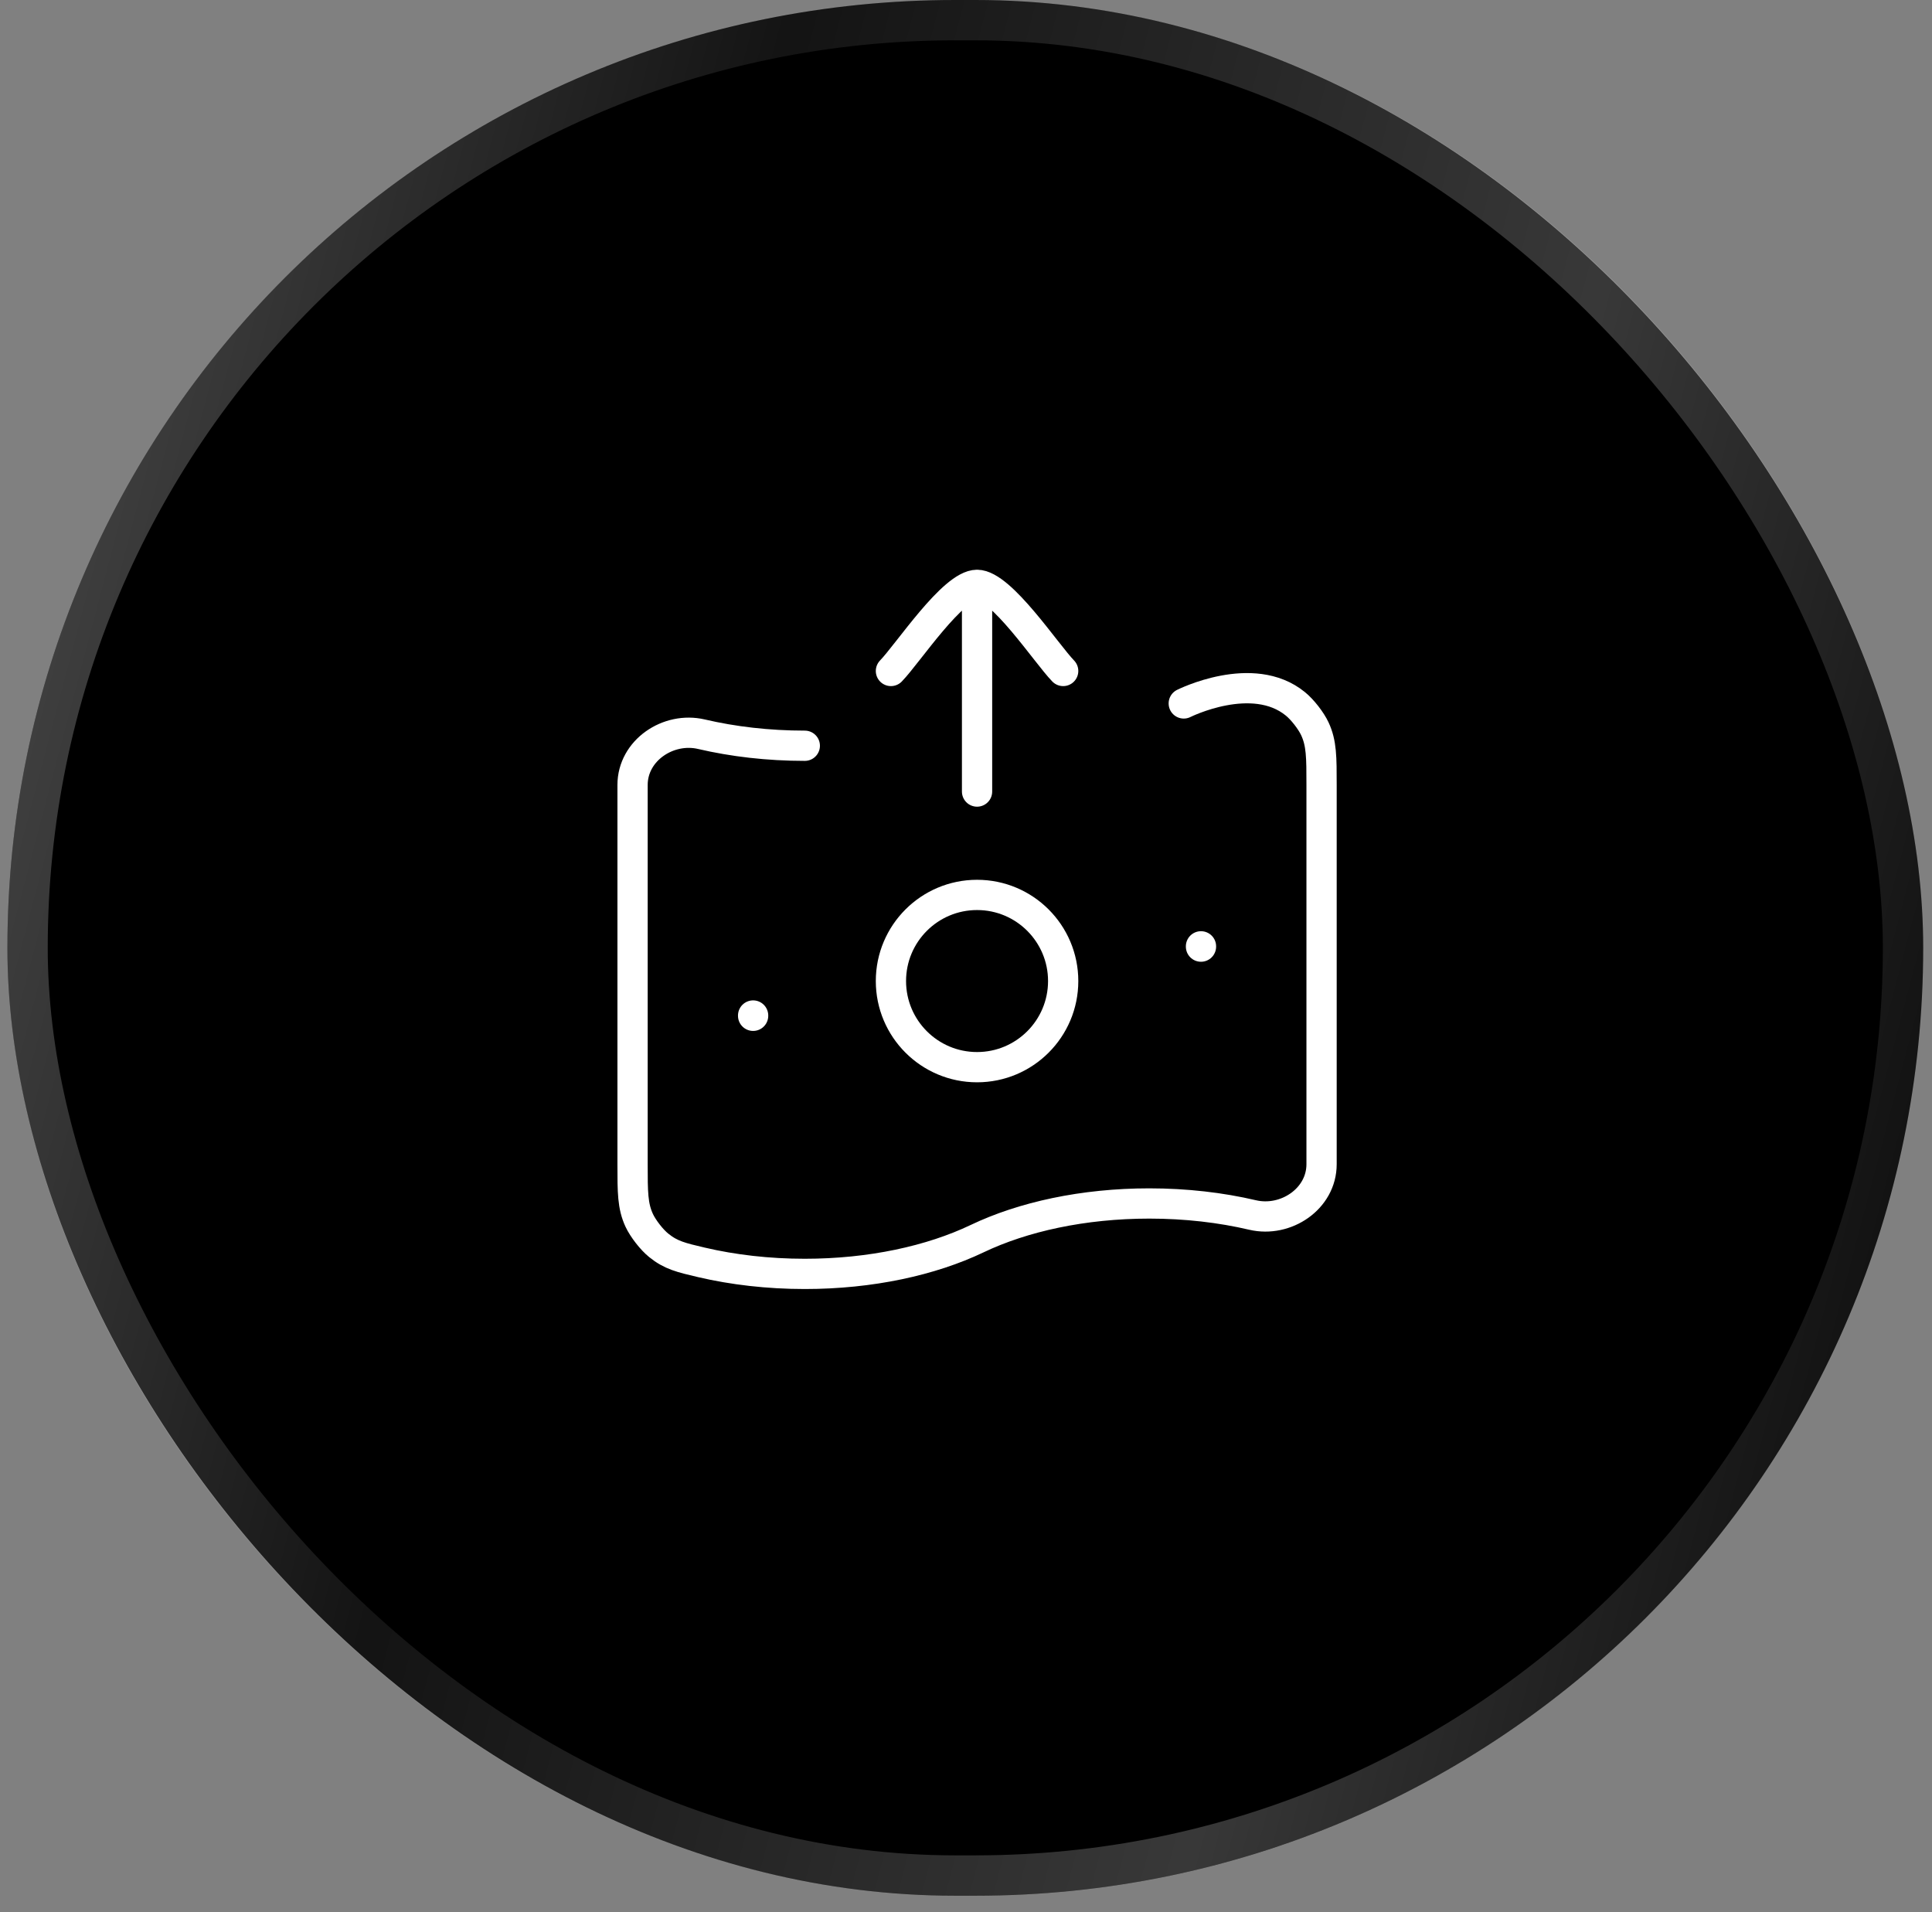 <svg width="97" height="96" viewBox="0 0 97 96" fill="none" xmlns="http://www.w3.org/2000/svg">
<rect x="0" y="0" width="97" height="96" fill="#808080" stroke="none"/>
<rect x="0.372" width="96.186" height="95.173" rx="47.587" fill="black"/>
<rect x="1.384" y="1.012" width="94.161" height="93.148" rx="46.574" stroke="url(#paint0_linear_8_1752)" stroke-opacity="0.3" stroke-width="2.025"/>
<path d="M40.407 37.44C38.563 37.44 36.809 37.233 35.218 36.861C33.558 36.472 31.759 37.668 31.759 39.409V58.451C31.759 59.849 31.759 60.548 32.094 61.269C32.286 61.68 32.722 62.24 33.072 62.522C33.684 63.018 34.195 63.137 35.218 63.377C36.809 63.749 38.563 63.955 40.407 63.955C43.723 63.955 46.75 63.288 49.055 62.188C51.36 61.087 54.388 60.42 57.703 60.42C59.547 60.42 61.302 60.626 62.892 60.999C64.553 61.387 66.352 60.192 66.352 58.451V39.409C66.352 38.011 66.352 37.312 66.016 36.591C65.825 36.18 65.388 35.62 65.039 35.338C62.892 33.58 59.433 35.316 59.433 35.316" stroke="white" stroke-width="1.519" stroke-linecap="round"/>
<path d="M53.379 49.253C53.379 51.641 51.443 53.577 49.055 53.577C46.667 53.577 44.731 51.641 44.731 49.253C44.731 46.865 46.667 44.929 49.055 44.929C51.443 44.929 53.379 46.865 53.379 49.253Z" stroke="white" stroke-width="1.519"/>
<path d="M37.812 50.983L37.812 50.998" stroke="white" stroke-width="1.519" stroke-linecap="round" stroke-linejoin="round"/>
<path d="M60.298 47.51L60.298 47.525" stroke="white" stroke-width="1.519" stroke-linecap="round" stroke-linejoin="round"/>
<path d="M44.731 33.686C45.581 32.812 47.844 29.362 49.055 29.362M53.379 33.686C52.529 32.812 50.266 29.362 49.055 29.362M49.055 29.362V39.74" stroke="white" stroke-width="1.519" stroke-linecap="round" stroke-linejoin="round"/>
<defs>
<linearGradient id="paint0_linear_8_1752" x1="0.372" y1="3.495" x2="111.756" y2="32.789" gradientUnits="userSpaceOnUse">
<stop stop-color="white"/>
<stop offset="0.326" stop-color="white" stop-opacity="0.256"/>
<stop offset="0.696" stop-color="white" stop-opacity="0.735"/>
<stop offset="1" stop-color="white" stop-opacity="0.07"/>
</linearGradient>
</defs>
</svg>
